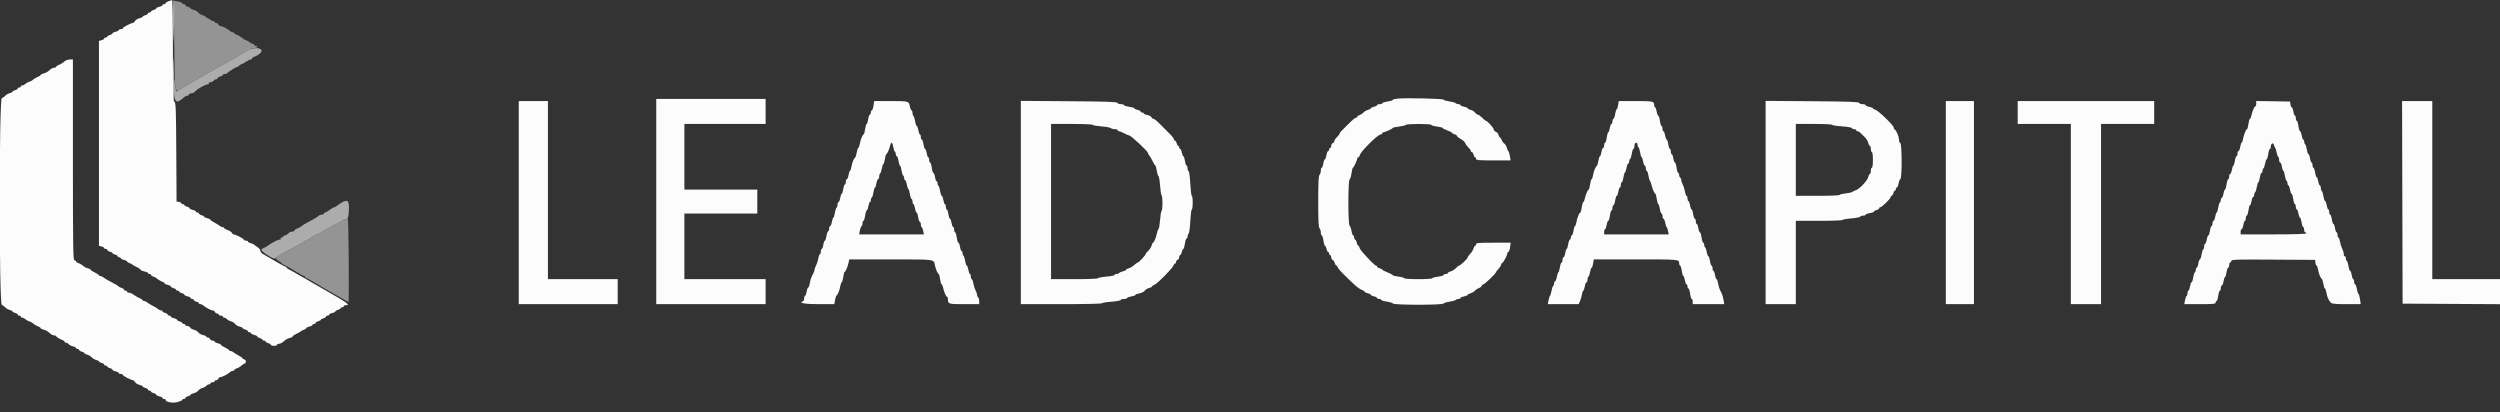 <svg width="200" height="33" viewBox="0 0 200 33" fill="none" xmlns="http://www.w3.org/2000/svg">
<rect x="0" y="0" width="200" height="33" fill="#333333" stroke="none"/>
<g clip-path="url(#clip0_211_1918)">
<path fill-rule="evenodd" clip-rule="evenodd" d="M13.939 3.509C13.985 7.365 13.987 7.388 14.333 7.182C14.616 7.013 15.643 6.421 15.875 6.294C15.966 6.244 16.26 6.073 16.527 5.914C16.794 5.755 17.188 5.528 17.402 5.409C17.616 5.29 17.97 5.093 18.187 4.972C18.405 4.85 18.742 4.662 18.937 4.555C19.132 4.447 19.483 4.241 19.717 4.096C19.952 3.952 20.242 3.834 20.363 3.834C20.484 3.834 20.583 3.796 20.583 3.75C20.583 3.704 20.527 3.667 20.458 3.667C20.389 3.667 20.333 3.629 20.333 3.584C20.333 3.538 20.28 3.5 20.214 3.5C20.149 3.5 20.044 3.449 19.981 3.386C19.918 3.324 19.778 3.244 19.669 3.209C19.56 3.175 19.394 3.075 19.299 2.987C19.205 2.899 19.043 2.806 18.939 2.78C18.835 2.754 18.75 2.699 18.75 2.658C18.75 2.617 18.696 2.584 18.631 2.584C18.565 2.584 18.461 2.537 18.4 2.479C18.226 2.317 17.779 2.084 17.642 2.084C17.573 2.084 17.496 2.027 17.47 1.959C17.443 1.89 17.364 1.834 17.294 1.834C17.224 1.834 17.166 1.796 17.166 1.75C17.166 1.704 17.091 1.667 17 1.667C16.908 1.667 16.833 1.629 16.833 1.584C16.833 1.538 16.781 1.5 16.718 1.5C16.655 1.5 16.56 1.448 16.507 1.383C16.453 1.319 16.31 1.242 16.188 1.211C16.065 1.18 15.917 1.086 15.858 1.001C15.798 0.916 15.637 0.822 15.5 0.792C15.362 0.762 15.25 0.707 15.25 0.669C15.25 0.632 15.156 0.578 15.041 0.549C14.927 0.521 14.833 0.46 14.833 0.415C14.833 0.37 14.78 0.334 14.715 0.334C14.65 0.334 14.584 0.295 14.569 0.248C14.553 0.201 14.396 0.14 14.219 0.111L13.898 0.059L13.939 3.509ZM27.813 17.443C27.779 17.526 27.713 17.571 27.666 17.542C27.62 17.513 27.483 17.567 27.363 17.662C27.242 17.756 27.118 17.834 27.086 17.834C27.055 17.834 26.625 18.059 26.132 18.334C25.638 18.609 25.215 18.834 25.192 18.834C25.169 18.834 25.051 18.904 24.929 18.989C24.808 19.075 24.408 19.305 24.041 19.5C23.675 19.695 23.225 19.941 23.041 20.046C22.858 20.151 22.577 20.304 22.416 20.385C22 20.596 21.976 20.679 22.276 20.86C22.422 20.948 22.554 21.053 22.569 21.094C22.584 21.134 22.635 21.167 22.682 21.167C22.728 21.167 23.099 21.373 23.507 21.625C23.915 21.877 24.286 22.084 24.332 22.084C24.379 22.084 24.416 22.121 24.416 22.167C24.416 22.213 24.46 22.25 24.513 22.25C24.567 22.25 24.942 22.457 25.348 22.709C25.753 22.961 26.1 23.167 26.118 23.167C26.136 23.167 26.533 23.394 27.001 23.672C27.469 23.949 27.866 24.161 27.885 24.143C27.903 24.125 27.909 22.576 27.897 20.701C27.885 18.826 27.847 17.36 27.813 17.443Z" fill="#949494"/>
<path fill-rule="evenodd" clip-rule="evenodd" d="M13.479 0.097C13.353 0.143 13.25 0.215 13.25 0.257C13.25 0.299 13.193 0.333 13.125 0.333C13.056 0.333 13 0.368 13 0.41C13 0.452 12.887 0.511 12.75 0.541C12.612 0.572 12.5 0.63 12.5 0.671C12.5 0.713 12.406 0.77 12.291 0.799C12.177 0.828 12.083 0.885 12.083 0.925C12.083 0.966 12.027 1 11.958 1C11.889 1 11.833 1.037 11.833 1.081C11.833 1.126 11.739 1.187 11.625 1.216C11.51 1.244 11.416 1.298 11.416 1.335C11.416 1.373 11.303 1.428 11.162 1.459C11.023 1.49 10.864 1.586 10.809 1.674C10.754 1.761 10.68 1.833 10.642 1.833C10.494 1.833 9.833 2.175 9.833 2.252C9.833 2.297 9.758 2.333 9.666 2.333C9.575 2.333 9.5 2.368 9.5 2.41C9.5 2.452 9.387 2.511 9.25 2.541C9.112 2.572 9 2.63 9 2.671C9 2.713 8.906 2.77 8.791 2.799C8.677 2.828 8.583 2.885 8.583 2.925C8.583 2.966 8.527 3 8.458 3C8.389 3 8.333 3.037 8.333 3.081C8.333 3.126 8.239 3.187 8.125 3.216L7.916 3.268V11.466V19.663L8.125 19.716C8.239 19.744 8.333 19.801 8.333 19.842C8.333 19.883 8.389 19.916 8.458 19.916C8.527 19.916 8.583 19.953 8.583 19.998C8.583 20.043 8.677 20.103 8.791 20.132C8.906 20.161 9 20.214 9 20.25C9 20.286 9.094 20.339 9.208 20.367C9.323 20.396 9.416 20.456 9.416 20.501C9.416 20.546 9.473 20.583 9.541 20.583C9.61 20.583 9.666 20.618 9.666 20.66C9.666 20.702 9.779 20.761 9.916 20.791C10.054 20.822 10.166 20.878 10.166 20.917C10.166 20.957 10.251 21.015 10.354 21.047C10.457 21.079 10.56 21.131 10.583 21.161C10.606 21.192 10.765 21.282 10.937 21.362C11.109 21.442 11.25 21.542 11.25 21.583C11.25 21.625 11.381 21.683 11.541 21.714C11.702 21.744 11.833 21.802 11.833 21.842C11.833 21.883 11.889 21.916 11.958 21.916C12.027 21.916 12.083 21.951 12.083 21.994C12.083 22.037 12.167 22.098 12.271 22.13C12.374 22.163 12.477 22.212 12.5 22.24C12.567 22.323 12.862 22.5 13.021 22.554C13.101 22.58 13.166 22.633 13.166 22.67C13.166 22.706 13.279 22.761 13.416 22.791C13.554 22.822 13.666 22.88 13.666 22.921C13.666 22.963 13.76 23.02 13.875 23.049C13.989 23.078 14.083 23.135 14.083 23.175C14.083 23.216 14.139 23.25 14.208 23.25C14.277 23.25 14.333 23.283 14.333 23.324C14.333 23.365 14.427 23.422 14.541 23.451C14.656 23.479 14.75 23.537 14.75 23.578C14.75 23.619 14.862 23.678 15 23.708C15.137 23.738 15.25 23.798 15.25 23.84C15.25 23.882 15.306 23.916 15.375 23.916C15.443 23.916 15.5 23.953 15.5 23.998C15.5 24.043 15.593 24.103 15.708 24.132C15.823 24.161 15.916 24.218 15.916 24.259C15.916 24.3 15.97 24.333 16.035 24.333C16.101 24.333 16.205 24.38 16.266 24.437C16.44 24.6 16.887 24.833 17.025 24.833C17.093 24.833 17.17 24.889 17.197 24.958C17.223 25.027 17.302 25.083 17.372 25.083C17.442 25.083 17.5 25.121 17.5 25.166C17.5 25.212 17.575 25.25 17.666 25.25C17.758 25.25 17.833 25.287 17.833 25.333C17.833 25.379 17.885 25.416 17.948 25.416C18.011 25.416 18.106 25.469 18.16 25.533C18.213 25.597 18.356 25.675 18.479 25.706C18.601 25.736 18.749 25.831 18.809 25.916C18.868 26.001 19.029 26.095 19.167 26.125C19.304 26.155 19.416 26.21 19.416 26.247C19.416 26.285 19.51 26.339 19.625 26.367C19.739 26.396 19.833 26.456 19.833 26.501C19.833 26.546 19.889 26.583 19.958 26.583C20.027 26.583 20.083 26.618 20.083 26.66C20.083 26.702 20.196 26.761 20.333 26.791C20.471 26.822 20.583 26.88 20.583 26.921C20.583 26.963 20.677 27.02 20.791 27.049C20.906 27.078 21 27.135 21 27.175C21 27.216 21.056 27.25 21.125 27.25C21.193 27.25 21.25 27.283 21.25 27.324C21.25 27.365 21.344 27.422 21.458 27.451C21.573 27.479 21.666 27.54 21.666 27.585C21.666 27.63 21.779 27.666 21.916 27.666C22.054 27.666 22.166 27.629 22.166 27.583C22.166 27.537 22.243 27.5 22.337 27.5C22.431 27.5 22.598 27.409 22.708 27.299C22.819 27.188 23.023 27.073 23.163 27.042C23.302 27.012 23.416 26.954 23.416 26.914C23.416 26.874 23.557 26.775 23.729 26.696C23.901 26.616 24.06 26.525 24.083 26.494C24.106 26.464 24.209 26.413 24.312 26.38C24.415 26.348 24.5 26.29 24.5 26.251C24.5 26.212 24.612 26.155 24.75 26.125C24.887 26.095 25 26.035 25 25.993C25 25.951 25.056 25.916 25.125 25.916C25.193 25.916 25.25 25.88 25.25 25.835C25.25 25.79 25.344 25.729 25.458 25.701C25.573 25.672 25.666 25.619 25.666 25.583C25.666 25.547 25.76 25.494 25.875 25.466C25.989 25.437 26.083 25.376 26.083 25.331C26.083 25.287 26.139 25.25 26.208 25.25C26.277 25.25 26.333 25.215 26.333 25.173C26.333 25.131 26.446 25.072 26.583 25.041C26.721 25.011 26.833 24.953 26.833 24.911C26.833 24.87 26.927 24.813 27.041 24.784C27.156 24.755 27.25 24.698 27.25 24.657C27.25 24.617 27.306 24.583 27.375 24.583C27.443 24.583 27.5 24.546 27.5 24.5C27.5 24.454 27.574 24.416 27.664 24.416C28.062 24.416 27.807 24.232 25.921 23.159C25.712 23.04 25.035 22.649 24.416 22.289C23.798 21.93 23.207 21.595 23.105 21.547C23.002 21.498 22.917 21.43 22.917 21.396C22.917 21.361 22.88 21.333 22.836 21.333C22.792 21.333 22.426 21.136 22.024 20.895C21.621 20.654 21.188 20.404 21.062 20.339C20.936 20.274 20.833 20.154 20.833 20.071C20.833 19.988 20.73 19.855 20.604 19.774C20.478 19.694 20.356 19.603 20.332 19.571C20.309 19.539 20.187 19.487 20.061 19.456C19.936 19.424 19.833 19.365 19.833 19.324C19.833 19.283 19.758 19.25 19.666 19.25C19.575 19.25 19.5 19.213 19.5 19.168C19.5 19.089 18.836 18.75 18.68 18.75C18.636 18.75 18.581 18.697 18.556 18.632C18.531 18.567 18.377 18.466 18.214 18.407C18.05 18.348 17.916 18.27 17.916 18.233C17.916 18.196 17.863 18.166 17.797 18.166C17.732 18.166 17.628 18.12 17.567 18.062C17.506 18.005 17.315 17.887 17.144 17.799C16.973 17.712 16.833 17.612 16.833 17.577C16.833 17.542 16.721 17.488 16.583 17.458C16.446 17.428 16.333 17.373 16.333 17.335C16.333 17.298 16.239 17.244 16.125 17.216C16.01 17.187 15.916 17.126 15.916 17.081C15.916 17.037 15.86 17 15.791 17C15.723 17 15.666 16.965 15.666 16.923C15.666 16.881 15.554 16.822 15.416 16.791C15.279 16.761 15.166 16.703 15.166 16.661C15.166 16.62 15.073 16.563 14.958 16.534C14.844 16.505 14.75 16.448 14.75 16.407C14.75 16.367 14.693 16.333 14.625 16.333C14.556 16.333 14.5 16.298 14.5 16.256C14.5 16.213 14.415 16.166 14.312 16.151L14.125 16.125L14.103 12.169C14.084 8.767 14.065 8.204 13.957 8.144C13.85 8.084 13.833 7.528 13.833 4.037C13.833 1.817 13.805 0.003 13.771 0.006C13.736 0.01 13.605 0.051 13.479 0.097ZM5.333 4.81C5.264 4.837 5.189 4.881 5.166 4.908C5.098 4.99 4.802 5.168 4.646 5.22C4.565 5.247 4.5 5.302 4.5 5.343C4.5 5.383 4.423 5.416 4.329 5.416C4.236 5.416 4.068 5.507 3.958 5.617C3.847 5.728 3.643 5.843 3.503 5.874C3.364 5.905 3.25 5.96 3.25 5.997C3.25 6.033 3.184 6.086 3.104 6.113C2.946 6.166 2.65 6.344 2.583 6.426C2.56 6.454 2.449 6.506 2.337 6.541C2.225 6.576 2.081 6.656 2.019 6.719C1.956 6.782 1.851 6.833 1.785 6.833C1.72 6.833 1.666 6.871 1.666 6.916C1.666 6.962 1.61 7 1.541 7C1.473 7 1.416 7.037 1.416 7.081C1.416 7.126 1.323 7.187 1.208 7.216C1.094 7.244 1 7.297 1 7.333C1 7.369 0.899 7.424 0.776 7.455C0.652 7.486 0.493 7.577 0.421 7.657C0.35 7.737 0.226 7.827 0.146 7.857C-0.081 7.941 -0.081 24.308 0.146 24.392C0.226 24.422 0.35 24.512 0.421 24.593C0.493 24.673 0.652 24.764 0.776 24.795C0.899 24.826 1 24.881 1 24.916C1 24.952 1.094 25.005 1.208 25.034C1.323 25.063 1.416 25.123 1.416 25.168C1.416 25.213 1.473 25.25 1.541 25.25C1.61 25.25 1.666 25.287 1.666 25.333C1.666 25.379 1.72 25.416 1.785 25.416C1.851 25.416 1.956 25.468 2.019 25.53C2.081 25.593 2.225 25.673 2.337 25.708C2.449 25.743 2.56 25.795 2.583 25.823C2.65 25.906 2.946 26.084 3.104 26.137C3.184 26.164 3.25 26.216 3.25 26.253C3.25 26.29 3.364 26.345 3.503 26.376C3.643 26.406 3.847 26.522 3.958 26.632C4.068 26.743 4.236 26.833 4.329 26.833C4.423 26.833 4.5 26.862 4.5 26.897C4.5 26.96 4.747 27.111 5.021 27.214C5.101 27.244 5.166 27.302 5.166 27.343C5.166 27.383 5.218 27.416 5.281 27.416C5.344 27.416 5.441 27.47 5.495 27.536C5.55 27.602 5.705 27.68 5.839 27.709C5.973 27.739 6.083 27.798 6.083 27.84C6.083 27.882 6.139 27.916 6.208 27.916C6.277 27.916 6.333 27.953 6.333 27.998C6.333 28.043 6.427 28.103 6.541 28.132C6.656 28.161 6.75 28.214 6.75 28.25C6.75 28.286 6.851 28.34 6.974 28.371C7.097 28.402 7.259 28.498 7.333 28.583C7.407 28.669 7.569 28.764 7.692 28.795C7.816 28.826 7.916 28.881 7.916 28.916C7.916 28.952 8.01 29.005 8.125 29.034C8.239 29.063 8.333 29.123 8.333 29.168C8.333 29.213 8.389 29.25 8.458 29.25C8.527 29.25 8.583 29.283 8.583 29.324C8.583 29.365 8.677 29.422 8.791 29.451C8.906 29.479 9 29.537 9 29.578C9 29.619 9.112 29.678 9.25 29.708C9.387 29.738 9.5 29.798 9.5 29.84C9.5 29.882 9.575 29.916 9.666 29.916C9.758 29.916 9.833 29.953 9.833 29.998C9.833 30.074 10.494 30.416 10.642 30.416C10.68 30.416 10.754 30.488 10.809 30.576C10.864 30.663 11.023 30.76 11.162 30.791C11.303 30.821 11.416 30.877 11.416 30.914C11.416 30.951 11.51 31.005 11.625 31.034C11.739 31.063 11.833 31.123 11.833 31.168C11.833 31.213 11.889 31.25 11.958 31.25C12.027 31.25 12.083 31.283 12.083 31.324C12.083 31.365 12.177 31.422 12.291 31.451C12.406 31.479 12.5 31.537 12.5 31.578C12.5 31.619 12.612 31.678 12.75 31.708C12.887 31.738 13 31.798 13 31.84C13 31.882 13.056 31.916 13.125 31.916C13.193 31.916 13.25 31.951 13.25 31.993C13.25 32.167 13.835 32.271 14.215 32.164C14.418 32.108 14.583 32.029 14.583 31.989C14.583 31.949 14.639 31.916 14.708 31.916C14.777 31.916 14.833 31.88 14.833 31.835C14.833 31.79 14.927 31.729 15.041 31.701C15.156 31.672 15.25 31.618 15.25 31.581C15.25 31.543 15.362 31.488 15.5 31.458C15.637 31.428 15.798 31.334 15.858 31.249C15.917 31.164 16.065 31.07 16.188 31.039C16.31 31.008 16.453 30.931 16.507 30.867C16.56 30.802 16.655 30.75 16.718 30.75C16.781 30.75 16.833 30.712 16.833 30.666C16.833 30.621 16.908 30.583 17 30.583C17.091 30.583 17.166 30.546 17.166 30.5C17.166 30.454 17.224 30.416 17.294 30.416C17.364 30.416 17.443 30.36 17.47 30.291C17.496 30.223 17.573 30.166 17.642 30.166C17.779 30.166 18.226 29.933 18.4 29.771C18.461 29.713 18.565 29.666 18.631 29.666C18.696 29.666 18.75 29.633 18.75 29.592C18.75 29.551 18.835 29.496 18.939 29.47C19.043 29.444 19.21 29.346 19.31 29.253C19.411 29.16 19.532 29.083 19.58 29.083C19.627 29.083 19.666 29.008 19.666 28.916C19.666 28.824 19.611 28.75 19.541 28.75C19.473 28.75 19.416 28.718 19.416 28.68C19.416 28.641 19.276 28.538 19.105 28.45C18.934 28.363 18.744 28.245 18.683 28.187C18.621 28.13 18.518 28.083 18.452 28.083C18.387 28.083 18.333 28.055 18.332 28.021C18.332 27.986 18.182 27.886 17.999 27.799C17.816 27.711 17.666 27.611 17.666 27.576C17.666 27.541 17.554 27.488 17.416 27.458C17.279 27.428 17.166 27.369 17.166 27.326C17.166 27.284 17.095 27.25 17.009 27.25C16.922 27.25 16.829 27.194 16.803 27.125C16.777 27.056 16.698 27 16.627 27C16.557 27 16.5 26.967 16.5 26.927C16.5 26.887 16.381 26.83 16.236 26.801C16.091 26.772 15.923 26.677 15.861 26.589C15.8 26.501 15.64 26.406 15.507 26.376C15.373 26.347 15.243 26.269 15.218 26.203C15.192 26.137 15.095 26.083 15.002 26.083C14.909 26.083 14.833 26.046 14.833 26C14.833 25.954 14.777 25.916 14.708 25.916C14.639 25.916 14.583 25.883 14.583 25.842C14.583 25.801 14.489 25.744 14.375 25.716C14.26 25.687 14.166 25.629 14.166 25.588C14.166 25.547 14.054 25.488 13.916 25.458C13.779 25.428 13.666 25.369 13.666 25.326C13.666 25.284 13.61 25.25 13.541 25.25C13.473 25.25 13.416 25.213 13.416 25.168C13.416 25.123 13.323 25.063 13.208 25.034C13.094 25.005 13 24.948 13 24.907C13 24.867 12.946 24.833 12.881 24.833C12.815 24.833 12.713 24.786 12.652 24.729C12.591 24.671 12.392 24.549 12.209 24.458C12.027 24.366 11.827 24.245 11.766 24.187C11.705 24.13 11.601 24.083 11.535 24.083C11.47 24.083 11.416 24.055 11.416 24.02C11.416 23.985 11.295 23.904 11.146 23.84C10.997 23.775 10.785 23.653 10.676 23.569C10.567 23.485 10.407 23.416 10.322 23.416C10.236 23.416 10.166 23.379 10.166 23.333C10.166 23.287 10.11 23.25 10.041 23.25C9.973 23.25 9.916 23.215 9.916 23.172C9.916 23.129 9.832 23.068 9.729 23.036C9.626 23.004 9.523 22.954 9.5 22.926C9.442 22.855 9.191 22.706 8.75 22.482C8.543 22.377 8.325 22.245 8.265 22.187C8.204 22.13 8.101 22.083 8.035 22.083C7.97 22.083 7.916 22.055 7.915 22.021C7.915 21.986 7.765 21.886 7.582 21.799C7.399 21.711 7.25 21.612 7.25 21.579C7.25 21.545 7.147 21.492 7.021 21.461C6.896 21.429 6.774 21.378 6.751 21.347C6.687 21.263 6.394 21.085 6.229 21.029C6.149 21.002 6.083 20.947 6.083 20.907C6.083 20.866 6.027 20.833 5.958 20.833C5.848 20.833 5.833 19.884 5.833 12.791V4.75L5.646 4.756C5.542 4.76 5.402 4.784 5.333 4.81ZM111.812 7.889C111.595 7.909 111.416 7.957 111.416 7.996C111.416 8.036 111.229 8.093 111 8.125C110.771 8.156 110.583 8.216 110.583 8.258C110.583 8.299 110.489 8.333 110.375 8.333C110.26 8.333 110.166 8.368 110.166 8.41C110.166 8.452 110.054 8.511 109.916 8.541C109.779 8.572 109.666 8.627 109.666 8.664C109.666 8.701 109.566 8.757 109.442 8.788C109.319 8.819 109.159 8.911 109.088 8.993C109.017 9.075 108.874 9.169 108.771 9.202C108.667 9.234 108.583 9.296 108.583 9.339C108.583 9.381 108.535 9.416 108.477 9.416C108.418 9.416 108.214 9.576 108.022 9.771C107.546 10.255 107.48 10.321 107.312 10.481C107.232 10.557 107.166 10.651 107.166 10.689C107.166 10.726 107.073 10.851 106.958 10.966C106.844 11.08 106.75 11.225 106.75 11.286C106.75 11.348 106.693 11.42 106.625 11.447C106.556 11.473 106.5 11.571 106.5 11.664C106.5 11.757 106.462 11.833 106.416 11.833C106.371 11.833 106.333 11.889 106.333 11.958C106.333 12.027 106.296 12.083 106.251 12.083C106.205 12.083 106.144 12.233 106.115 12.416C106.086 12.6 106.03 12.75 105.99 12.75C105.951 12.75 105.894 12.9 105.865 13.083C105.836 13.266 105.779 13.416 105.739 13.416C105.699 13.416 105.666 13.521 105.666 13.65C105.666 13.778 105.62 13.93 105.562 13.987C105.485 14.065 105.458 14.609 105.458 16.125C105.458 17.64 105.485 18.185 105.562 18.262C105.62 18.32 105.666 18.471 105.666 18.6C105.666 18.728 105.7 18.833 105.742 18.833C105.783 18.833 105.843 19.021 105.875 19.25C105.906 19.479 105.963 19.666 106.001 19.666C106.039 19.666 106.095 19.779 106.125 19.916C106.155 20.054 106.214 20.166 106.256 20.166C106.299 20.166 106.333 20.223 106.333 20.291C106.333 20.36 106.371 20.416 106.416 20.416C106.462 20.416 106.5 20.493 106.5 20.586C106.5 20.679 106.553 20.775 106.617 20.8C106.682 20.825 106.758 20.936 106.785 21.047C106.813 21.159 106.873 21.25 106.918 21.25C106.963 21.25 107 21.29 107 21.339C107 21.45 107.289 21.764 108.105 22.541C108.566 22.98 108.781 23.14 109.021 23.22C109.101 23.247 109.166 23.299 109.166 23.336C109.166 23.373 109.279 23.428 109.416 23.458C109.554 23.488 109.666 23.545 109.666 23.583C109.666 23.622 109.779 23.678 109.916 23.708C110.054 23.738 110.166 23.798 110.166 23.84C110.166 23.882 110.241 23.916 110.333 23.916C110.425 23.916 110.5 23.95 110.5 23.992C110.5 24.033 110.697 24.094 110.937 24.127C111.178 24.16 111.402 24.229 111.434 24.281C111.516 24.411 115.397 24.413 115.482 24.283C115.515 24.233 115.727 24.167 115.955 24.137C116.182 24.106 116.405 24.044 116.451 23.999C116.496 23.954 116.601 23.916 116.683 23.916C116.766 23.916 116.833 23.883 116.833 23.842C116.833 23.802 116.964 23.744 117.125 23.714C117.285 23.683 117.416 23.627 117.416 23.588C117.416 23.55 117.517 23.492 117.641 23.462C117.764 23.431 117.923 23.338 117.995 23.256C118.066 23.174 118.206 23.081 118.305 23.05C118.403 23.019 118.505 22.939 118.531 22.872C118.557 22.805 118.618 22.75 118.667 22.75C118.762 22.75 119.666 21.885 119.666 21.795C119.666 21.766 119.76 21.641 119.875 21.518C119.989 21.394 120.083 21.248 120.083 21.192C120.083 21.137 120.132 21.061 120.192 21.025C120.304 20.956 120.583 20.414 120.583 20.265C120.583 20.218 120.623 20.167 120.672 20.151C120.721 20.134 120.782 19.963 120.808 19.769L120.855 19.416H119.469C118.293 19.416 118.083 19.435 118.083 19.541C118.083 19.61 118.05 19.666 118.009 19.666C117.968 19.666 117.91 19.763 117.88 19.882C117.851 20 117.734 20.19 117.621 20.302C117.509 20.415 117.416 20.545 117.416 20.591C117.416 20.687 116.826 21.249 116.725 21.249C116.688 21.25 116.574 21.341 116.471 21.452C116.367 21.564 116.182 21.68 116.058 21.711C115.934 21.742 115.833 21.801 115.833 21.842C115.833 21.883 115.761 21.916 115.673 21.916C115.586 21.916 115.501 21.955 115.485 22.001C115.47 22.048 115.26 22.109 115.02 22.138C114.78 22.166 114.583 22.222 114.583 22.261C114.583 22.301 114.077 22.333 113.458 22.333C112.839 22.333 112.333 22.3 112.333 22.259C112.333 22.219 112.127 22.16 111.875 22.128C111.623 22.097 111.416 22.045 111.416 22.012C111.416 21.98 111.229 21.88 111 21.791C110.771 21.702 110.583 21.605 110.583 21.574C110.583 21.543 110.489 21.494 110.375 21.466C110.26 21.437 110.166 21.376 110.166 21.331C110.166 21.287 110.128 21.25 110.082 21.25C110.003 21.25 109.516 20.765 108.979 20.153C108.853 20.01 108.75 19.841 108.75 19.779C108.75 19.717 108.715 19.666 108.673 19.666C108.631 19.666 108.572 19.554 108.541 19.416C108.511 19.279 108.452 19.166 108.41 19.166C108.368 19.166 108.333 19.091 108.333 19C108.333 18.908 108.299 18.833 108.257 18.833C108.215 18.833 108.154 18.674 108.122 18.479C108.089 18.284 108.02 18.098 107.969 18.065C107.837 17.982 107.837 14.434 107.969 14.351C108.021 14.318 108.09 14.095 108.122 13.854C108.155 13.613 108.207 13.416 108.238 13.416C108.299 13.416 108.583 12.799 108.583 12.666C108.583 12.62 108.618 12.583 108.661 12.583C108.704 12.583 108.763 12.506 108.793 12.413C108.849 12.233 108.967 12.087 109.492 11.541C109.933 11.083 110.348 10.75 110.476 10.75C110.535 10.75 110.583 10.712 110.583 10.666C110.583 10.621 110.62 10.583 110.666 10.583C110.798 10.583 111.416 10.299 111.416 10.238C111.416 10.208 111.641 10.157 111.917 10.125C112.192 10.093 112.438 10.033 112.463 9.992C112.523 9.894 114.5 9.893 114.5 9.99C114.5 10.031 114.706 10.09 114.958 10.121C115.21 10.153 115.416 10.207 115.416 10.242C115.416 10.278 115.567 10.356 115.751 10.417C115.935 10.478 116.127 10.577 116.178 10.638C116.229 10.7 116.323 10.75 116.388 10.75C116.452 10.75 116.525 10.801 116.549 10.864C116.573 10.927 116.722 11.048 116.88 11.133C117.038 11.219 117.19 11.36 117.218 11.449C117.246 11.537 117.359 11.692 117.468 11.793C117.577 11.894 117.666 12.02 117.666 12.072C117.666 12.124 117.703 12.166 117.748 12.166C117.793 12.166 117.853 12.26 117.882 12.375C117.911 12.489 117.968 12.583 118.009 12.583C118.05 12.583 118.083 12.639 118.083 12.708C118.083 12.814 118.292 12.833 119.465 12.833H120.848L120.789 12.479C120.756 12.284 120.699 12.106 120.663 12.082C120.626 12.059 120.57 11.936 120.539 11.809C120.507 11.683 120.415 11.533 120.336 11.477C120.256 11.421 120.164 11.29 120.131 11.187C120.099 11.084 120.041 11 120.003 11C119.965 11 119.912 10.908 119.884 10.797C119.856 10.685 119.758 10.57 119.666 10.541C119.575 10.512 119.5 10.429 119.5 10.357C119.5 10.233 118.985 9.666 118.872 9.666C118.844 9.666 118.708 9.554 118.57 9.416C118.433 9.279 118.275 9.166 118.22 9.166C118.165 9.166 118.067 9.093 118.002 9.003C117.937 8.913 117.779 8.816 117.65 8.788C117.522 8.76 117.416 8.704 117.416 8.664C117.416 8.623 117.285 8.566 117.125 8.536C116.964 8.506 116.833 8.448 116.833 8.407C116.833 8.366 116.766 8.333 116.683 8.333C116.601 8.333 116.496 8.296 116.451 8.251C116.405 8.205 116.182 8.143 115.955 8.113C115.727 8.082 115.517 8.02 115.487 7.975C115.431 7.889 112.539 7.821 111.812 7.889ZM52.5 16.125V24.333H56.875H61.25V23.333V22.333H58H54.75V19.708V17.083H57.666H60.584V16.125V15.166H57.666H54.75V12.541V9.916H58H61.25V8.916V7.916H56.875H52.5V16.125ZM41.5 16.208V24.333H45.459H49.416V23.333V22.333H46.625H43.834V15.208V8.083H42.666H41.5V16.208ZM69.879 8.458C69.848 8.664 69.788 8.833 69.745 8.833C69.702 8.833 69.666 8.908 69.666 9C69.666 9.091 69.631 9.166 69.588 9.166C69.545 9.166 69.485 9.335 69.454 9.541C69.423 9.748 69.368 9.916 69.331 9.916C69.295 9.916 69.24 10.104 69.209 10.333C69.177 10.562 69.126 10.75 69.096 10.75C69.013 10.75 68.831 11.197 68.776 11.535C68.75 11.699 68.699 11.833 68.663 11.833C68.627 11.833 68.571 11.992 68.539 12.187C68.506 12.382 68.456 12.56 68.427 12.583C68.306 12.68 68.166 13.015 68.116 13.329C68.086 13.515 68.034 13.666 68 13.666C67.966 13.666 67.914 13.816 67.884 14C67.855 14.183 67.794 14.333 67.749 14.333C67.703 14.333 67.666 14.427 67.666 14.541C67.666 14.656 67.633 14.75 67.593 14.75C67.552 14.75 67.493 14.918 67.462 15.125C67.432 15.331 67.376 15.5 67.339 15.5C67.301 15.5 67.248 15.65 67.218 15.833C67.188 16.016 67.127 16.166 67.082 16.166C67.037 16.166 67 16.258 67 16.37C67 16.482 66.964 16.595 66.921 16.622C66.878 16.648 66.818 16.838 66.787 17.043C66.756 17.249 66.702 17.416 66.668 17.416C66.633 17.416 66.58 17.566 66.551 17.75C66.522 17.933 66.461 18.083 66.415 18.083C66.37 18.083 66.334 18.177 66.334 18.291C66.334 18.406 66.298 18.5 66.255 18.5C66.212 18.5 66.151 18.668 66.12 18.875C66.089 19.081 66.031 19.25 65.991 19.25C65.951 19.25 65.894 19.4 65.865 19.583C65.836 19.766 65.779 19.916 65.739 19.916C65.699 19.916 65.666 20.01 65.666 20.125C65.666 20.239 65.634 20.333 65.594 20.333C65.554 20.333 65.498 20.478 65.47 20.655C65.441 20.833 65.362 21.086 65.293 21.218C65.224 21.35 65.167 21.505 65.167 21.563C65.167 21.621 65.129 21.743 65.084 21.834C65.037 21.925 64.963 22.073 64.918 22.163C64.873 22.252 64.812 22.477 64.782 22.663C64.753 22.848 64.696 23 64.657 23C64.617 23 64.561 23.15 64.532 23.333C64.502 23.516 64.446 23.666 64.406 23.666C64.366 23.666 64.334 23.757 64.334 23.868C64.334 23.979 64.289 24.084 64.235 24.102C63.836 24.235 64.374 24.333 65.501 24.333H66.742L66.8 24.021C66.832 23.849 66.88 23.689 66.908 23.666C67.028 23.567 67.167 23.232 67.217 22.92C67.247 22.735 67.3 22.583 67.336 22.583C67.372 22.583 67.427 22.396 67.459 22.166C67.49 21.937 67.54 21.75 67.571 21.75C67.646 21.75 67.817 21.349 67.883 21.02L67.937 20.75L71.239 20.751C74.809 20.752 74.697 20.739 74.78 21.166C74.848 21.511 75.018 21.916 75.096 21.916C75.126 21.916 75.177 22.104 75.209 22.333C75.24 22.562 75.295 22.75 75.33 22.75C75.366 22.75 75.42 22.871 75.45 23.02C75.518 23.363 75.688 23.75 75.77 23.75C75.805 23.75 75.834 23.822 75.834 23.91C75.834 24.325 75.859 24.333 77.134 24.333H78.334V24.088C78.334 23.953 78.296 23.82 78.25 23.791C78.204 23.763 78.166 23.677 78.166 23.599C78.166 23.521 78.109 23.35 78.04 23.218C77.971 23.086 77.892 22.833 77.863 22.655C77.835 22.478 77.779 22.333 77.739 22.333C77.699 22.333 77.666 22.239 77.666 22.125C77.666 22.01 77.634 21.916 77.594 21.916C77.554 21.916 77.498 21.766 77.468 21.583C77.438 21.4 77.382 21.25 77.342 21.25C77.302 21.25 77.243 21.082 77.213 20.877C77.182 20.672 77.121 20.482 77.078 20.455C77.035 20.428 77 20.334 77 20.245C77 20.156 76.967 20.083 76.927 20.083C76.887 20.083 76.83 19.933 76.801 19.75C76.772 19.566 76.714 19.416 76.673 19.416C76.632 19.416 76.573 19.229 76.541 19C76.51 18.771 76.45 18.583 76.409 18.583C76.367 18.583 76.334 18.489 76.334 18.375C76.334 18.26 76.299 18.166 76.257 18.166C76.215 18.166 76.156 18.016 76.125 17.833C76.094 17.65 76.037 17.5 75.998 17.5C75.959 17.5 75.901 17.331 75.87 17.125C75.839 16.918 75.781 16.75 75.74 16.75C75.7 16.75 75.666 16.656 75.666 16.541C75.666 16.427 75.634 16.333 75.594 16.333C75.554 16.333 75.498 16.183 75.468 16C75.438 15.816 75.382 15.666 75.342 15.666C75.302 15.666 75.243 15.499 75.213 15.293C75.182 15.088 75.121 14.898 75.078 14.872C75.035 14.845 75 14.75 75 14.661C75 14.573 74.967 14.5 74.927 14.5C74.887 14.5 74.83 14.35 74.801 14.166C74.772 13.983 74.714 13.833 74.673 13.833C74.632 13.833 74.573 13.646 74.541 13.416C74.51 13.187 74.45 13 74.409 13C74.367 13 74.334 12.906 74.334 12.791C74.334 12.677 74.3 12.583 74.26 12.583C74.22 12.583 74.164 12.433 74.134 12.25C74.105 12.066 74.048 11.916 74.008 11.916C73.968 11.916 73.91 11.748 73.879 11.541C73.848 11.335 73.788 11.166 73.745 11.166C73.702 11.166 73.666 11.073 73.666 10.958C73.666 10.844 73.634 10.75 73.594 10.75C73.554 10.75 73.498 10.6 73.468 10.416C73.438 10.233 73.382 10.083 73.342 10.083C73.302 10.083 73.243 9.915 73.213 9.71C73.182 9.505 73.121 9.315 73.078 9.288C73.035 9.262 73 9.148 73 9.036C73 8.925 72.966 8.833 72.926 8.833C72.885 8.833 72.825 8.693 72.793 8.521C72.712 8.089 72.701 8.086 71.238 8.084L69.935 8.083L69.879 8.458ZM81.666 16.202V24.333H84.916C86.704 24.333 88.166 24.301 88.166 24.262C88.166 24.223 88.494 24.168 88.895 24.14C89.295 24.112 89.636 24.05 89.652 24.002C89.667 23.955 89.79 23.916 89.923 23.916C90.057 23.916 90.166 23.884 90.166 23.844C90.166 23.804 90.316 23.747 90.5 23.718C90.683 23.688 90.834 23.632 90.834 23.593C90.834 23.553 90.974 23.499 91.146 23.471C91.319 23.443 91.514 23.346 91.579 23.255C91.645 23.164 91.804 23.066 91.933 23.038C92.061 23.01 92.166 22.955 92.166 22.915C92.166 22.876 92.248 22.819 92.347 22.787C92.568 22.717 93.805 21.469 93.876 21.244C93.905 21.156 93.963 21.083 94.005 21.083C94.048 21.083 94.084 21.026 94.084 20.955C94.084 20.885 94.139 20.806 94.209 20.78C94.277 20.754 94.334 20.661 94.334 20.574C94.334 20.487 94.368 20.416 94.41 20.416C94.452 20.416 94.511 20.304 94.541 20.166C94.572 20.029 94.627 19.916 94.665 19.916C94.703 19.916 94.76 19.729 94.791 19.5C94.823 19.271 94.883 19.083 94.924 19.083C94.966 19.083 95 19.016 95 18.933C95 18.851 95.04 18.743 95.088 18.695C95.137 18.646 95.199 18.188 95.226 17.678C95.253 17.167 95.307 16.75 95.346 16.75C95.385 16.75 95.416 16.506 95.416 16.208C95.416 15.91 95.385 15.666 95.346 15.666C95.307 15.666 95.252 15.226 95.223 14.688C95.194 14.142 95.133 13.697 95.085 13.681C95.038 13.665 95 13.562 95 13.451C95 13.34 94.967 13.25 94.926 13.25C94.885 13.25 94.827 13.081 94.796 12.875C94.765 12.668 94.709 12.5 94.671 12.5C94.633 12.5 94.577 12.369 94.547 12.208C94.517 12.048 94.457 11.916 94.413 11.916C94.369 11.916 94.334 11.86 94.334 11.791C94.334 11.723 94.3 11.666 94.259 11.666C94.218 11.666 94.161 11.573 94.132 11.458C94.103 11.344 94.043 11.25 93.998 11.25C93.953 11.25 93.916 11.202 93.916 11.144C93.916 11.085 93.757 10.88 93.562 10.689C93.155 10.288 93.103 10.236 92.684 9.812C92.514 9.641 92.327 9.5 92.268 9.5C92.209 9.5 92.14 9.445 92.114 9.377C92.088 9.31 91.939 9.23 91.783 9.201C91.627 9.172 91.5 9.115 91.5 9.074C91.5 9.033 91.443 9 91.375 9C91.306 9 91.25 8.965 91.25 8.923C91.25 8.881 91.137 8.822 91 8.791C90.862 8.761 90.75 8.706 90.75 8.668C90.75 8.63 90.562 8.573 90.334 8.541C90.104 8.51 89.916 8.45 89.916 8.409C89.916 8.367 89.807 8.333 89.673 8.333C89.54 8.333 89.415 8.286 89.396 8.229C89.369 8.148 88.498 8.119 85.514 8.098L81.666 8.071V16.202ZM129.448 8.416C129.419 8.6 129.367 8.75 129.332 8.75C129.297 8.75 129.243 8.918 129.212 9.125C129.182 9.331 129.121 9.5 129.078 9.5C129.035 9.5 129 9.594 129 9.708C129 9.823 128.963 9.916 128.917 9.916C128.872 9.916 128.811 10.066 128.782 10.25C128.752 10.433 128.699 10.583 128.664 10.583C128.628 10.583 128.573 10.771 128.541 11C128.51 11.229 128.45 11.416 128.409 11.416C128.367 11.416 128.333 11.51 128.333 11.625C128.333 11.739 128.296 11.833 128.251 11.833C128.205 11.833 128.144 11.983 128.115 12.166C128.086 12.35 128.032 12.5 127.996 12.5C127.96 12.5 127.904 12.659 127.872 12.854C127.839 13.049 127.789 13.227 127.76 13.25C127.639 13.346 127.499 13.682 127.449 13.996C127.419 14.181 127.366 14.333 127.33 14.333C127.295 14.333 127.24 14.521 127.208 14.75C127.177 14.979 127.126 15.166 127.096 15.166C127.02 15.166 126.849 15.567 126.783 15.896C126.753 16.045 126.7 16.166 126.664 16.166C126.628 16.166 126.573 16.354 126.541 16.583C126.51 16.812 126.459 17 126.429 17C126.346 17 126.165 17.447 126.11 17.785C126.083 17.949 126.033 18.083 125.998 18.083C125.964 18.083 125.91 18.252 125.879 18.458C125.848 18.664 125.788 18.833 125.745 18.833C125.702 18.833 125.666 18.908 125.666 19C125.666 19.091 125.631 19.166 125.588 19.166C125.545 19.166 125.485 19.335 125.454 19.541C125.423 19.748 125.369 19.916 125.334 19.916C125.3 19.916 125.247 20.066 125.218 20.25C125.188 20.433 125.127 20.583 125.082 20.583C125.037 20.583 125 20.677 125 20.791C125 20.906 124.967 21 124.926 21C124.885 21 124.827 21.168 124.796 21.373C124.765 21.578 124.708 21.766 124.669 21.79C124.63 21.814 124.572 21.984 124.541 22.167C124.51 22.35 124.451 22.5 124.409 22.5C124.367 22.5 124.333 22.573 124.333 22.661C124.333 22.75 124.299 22.844 124.257 22.87C124.215 22.896 124.154 23.076 124.122 23.271C124.089 23.466 124.035 23.644 124.002 23.666C123.968 23.689 123.915 23.849 123.883 24.021L123.826 24.333H125.059H126.292L126.4 24.089C126.46 23.955 126.53 23.711 126.557 23.548C126.583 23.384 126.633 23.25 126.667 23.25C126.701 23.25 126.752 23.1 126.782 22.916C126.811 22.733 126.872 22.583 126.917 22.583C126.963 22.583 127 22.492 127 22.38C127 22.268 127.034 22.155 127.076 22.129C127.118 22.103 127.177 21.932 127.208 21.749C127.239 21.566 127.294 21.416 127.33 21.416C127.366 21.416 127.419 21.266 127.448 21.083L127.502 20.75H130.786C134.317 20.75 134.333 20.751 134.333 21.05C134.333 21.16 134.367 21.25 134.409 21.25C134.45 21.25 134.51 21.437 134.541 21.666C134.573 21.896 134.629 22.083 134.667 22.083C134.704 22.083 134.76 22.233 134.791 22.416C134.822 22.6 134.882 22.75 134.924 22.75C134.966 22.75 135 22.825 135 22.916C135 23.008 135.034 23.083 135.075 23.083C135.117 23.083 135.177 23.271 135.208 23.5C135.24 23.729 135.299 23.916 135.341 23.916C135.382 23.916 135.416 24.01 135.416 24.125V24.333H136.677H137.938L137.884 23.996C137.854 23.811 137.793 23.586 137.748 23.496C137.703 23.406 137.63 23.26 137.585 23.17C137.54 23.08 137.479 22.855 137.449 22.67C137.419 22.485 137.363 22.333 137.323 22.333C137.284 22.333 137.228 22.183 137.198 22C137.169 21.816 137.112 21.666 137.072 21.666C137.032 21.666 137 21.573 137 21.458C137 21.344 136.967 21.25 136.926 21.25C136.885 21.25 136.827 21.081 136.796 20.875C136.765 20.668 136.708 20.5 136.669 20.5C136.63 20.5 136.572 20.35 136.541 20.167C136.511 19.984 136.451 19.813 136.409 19.787C136.367 19.761 136.333 19.667 136.333 19.578C136.333 19.489 136.299 19.416 136.258 19.416C136.216 19.416 136.156 19.229 136.125 19C136.093 18.771 136.034 18.583 135.993 18.583C135.952 18.583 135.894 18.433 135.865 18.25C135.836 18.066 135.779 17.916 135.739 17.916C135.699 17.916 135.666 17.823 135.666 17.708C135.666 17.594 135.631 17.5 135.588 17.5C135.545 17.5 135.485 17.331 135.454 17.125C135.423 16.918 135.365 16.75 135.325 16.75C135.285 16.75 135.228 16.6 135.198 16.416C135.169 16.233 135.112 16.083 135.072 16.083C135.032 16.083 135 15.989 135 15.875C135 15.76 134.967 15.666 134.927 15.666C134.887 15.666 134.831 15.521 134.803 15.344C134.774 15.167 134.695 14.914 134.626 14.782C134.557 14.65 134.501 14.478 134.5 14.401C134.5 14.323 134.462 14.236 134.416 14.208C134.371 14.18 134.333 14.084 134.333 13.995C134.333 13.906 134.299 13.833 134.258 13.833C134.216 13.833 134.156 13.646 134.125 13.416C134.093 13.187 134.034 13 133.993 13C133.952 13 133.894 12.85 133.865 12.666C133.836 12.483 133.779 12.333 133.739 12.333C133.699 12.333 133.666 12.239 133.666 12.125C133.666 12.01 133.633 11.916 133.593 11.916C133.552 11.916 133.493 11.748 133.462 11.541C133.432 11.335 133.374 11.166 133.335 11.166C133.296 11.166 133.239 11.016 133.208 10.833C133.177 10.65 133.118 10.5 133.076 10.5C133.034 10.5 133 10.406 133 10.291C133 10.177 132.966 10.083 132.924 10.083C132.883 10.083 132.823 9.896 132.791 9.666C132.76 9.437 132.701 9.25 132.66 9.25C132.619 9.25 132.561 9.1 132.532 8.916C132.502 8.733 132.446 8.583 132.406 8.583C132.366 8.583 132.333 8.493 132.333 8.384C132.333 8.103 132.229 8.083 130.786 8.083H129.502L129.448 8.416ZM141.25 16.203V24.333H142.458H143.666V21V17.666H145.541C146.573 17.666 147.416 17.634 147.416 17.595C147.416 17.556 147.726 17.501 148.104 17.471C148.482 17.442 148.803 17.381 148.819 17.334C148.834 17.288 148.938 17.25 149.048 17.25C149.159 17.25 149.25 17.217 149.25 17.177C149.25 17.137 149.4 17.08 149.583 17.051C149.766 17.022 149.916 16.965 149.916 16.924C149.916 16.884 150.01 16.828 150.125 16.799C150.239 16.77 150.333 16.71 150.333 16.665C150.333 16.62 150.371 16.583 150.417 16.583C150.543 16.583 151.25 15.895 151.25 15.773C151.25 15.714 151.287 15.666 151.331 15.666C151.376 15.666 151.437 15.573 151.466 15.458C151.494 15.344 151.551 15.25 151.592 15.25C151.633 15.25 151.666 15.193 151.666 15.125C151.666 15.056 151.702 15 151.746 15C151.79 15 151.851 14.859 151.883 14.687C151.915 14.515 151.982 14.348 152.033 14.315C152.171 14.226 152.16 11.484 152.021 11.437C151.963 11.418 151.916 11.29 151.916 11.151C151.916 10.911 151.694 10.405 151.562 10.347C151.528 10.332 151.5 10.268 151.5 10.205C151.5 10.038 150.263 8.84 150.03 8.781C149.922 8.754 149.833 8.702 149.833 8.667C149.833 8.631 149.702 8.577 149.541 8.547C149.381 8.517 149.25 8.456 149.25 8.413C149.25 8.369 149.14 8.333 149.007 8.333C148.873 8.333 148.748 8.286 148.729 8.229C148.702 8.148 147.857 8.119 144.972 8.098L141.25 8.072V16.203ZM155.666 16.208V24.333H156.791H157.916V16.208V8.083H156.791H155.666V16.208ZM161.416 9V9.916H163.541H165.666V17.125V24.333H166.875H168.083V17.125V9.916H170.208H172.333V9V8.083H166.875H161.416V9ZM180.5 8.289C180.5 8.405 180.471 8.5 180.437 8.5C180.355 8.5 180.185 8.887 180.116 9.23C180.087 9.378 180.033 9.5 179.997 9.5C179.961 9.5 179.906 9.687 179.875 9.916C179.843 10.146 179.793 10.333 179.762 10.333C179.68 10.333 179.498 10.78 179.443 11.119C179.416 11.282 179.367 11.416 179.333 11.416C179.299 11.416 179.247 11.566 179.218 11.75C179.188 11.933 179.127 12.083 179.082 12.083C179.037 12.083 179 12.177 179 12.291C179 12.406 178.965 12.5 178.922 12.5C178.878 12.5 178.818 12.668 178.787 12.875C178.756 13.081 178.702 13.25 178.668 13.25C178.633 13.25 178.58 13.4 178.551 13.583C178.522 13.766 178.461 13.916 178.415 13.916C178.37 13.916 178.333 14.01 178.333 14.125C178.333 14.239 178.299 14.333 178.258 14.333C178.216 14.333 178.156 14.521 178.125 14.75C178.093 14.979 178.037 15.166 177.999 15.166C177.962 15.166 177.906 15.316 177.875 15.5C177.844 15.683 177.784 15.833 177.742 15.833C177.701 15.833 177.666 15.906 177.666 15.995C177.666 16.084 177.631 16.178 177.588 16.205C177.545 16.232 177.484 16.422 177.453 16.627C177.423 16.832 177.369 17 177.334 17C177.3 17 177.247 17.15 177.218 17.333C177.188 17.516 177.127 17.666 177.082 17.666C177.037 17.666 177 17.76 177 17.875C177 17.989 176.967 18.083 176.926 18.083C176.885 18.083 176.827 18.252 176.796 18.458C176.765 18.664 176.708 18.833 176.669 18.833C176.63 18.833 176.572 18.983 176.541 19.166C176.51 19.35 176.451 19.5 176.409 19.5C176.367 19.5 176.333 19.591 176.333 19.703C176.333 19.815 176.298 19.928 176.255 19.955C176.211 19.982 176.151 20.172 176.12 20.377C176.089 20.582 176.031 20.75 175.991 20.75C175.951 20.75 175.894 20.9 175.865 21.083C175.836 21.266 175.779 21.416 175.739 21.416C175.699 21.416 175.666 21.489 175.666 21.578C175.666 21.667 175.631 21.762 175.588 21.788C175.545 21.815 175.484 22.005 175.453 22.21C175.423 22.415 175.365 22.583 175.325 22.583C175.285 22.583 175.228 22.733 175.198 22.916C175.169 23.1 175.112 23.25 175.072 23.25C175.032 23.25 175 23.34 175 23.451C175 23.562 174.968 23.665 174.928 23.68C174.889 23.696 174.831 23.849 174.8 24.021L174.742 24.333H175.996C177.055 24.333 177.25 24.314 177.25 24.208C177.25 24.139 177.284 24.083 177.325 24.083C177.367 24.083 177.427 23.896 177.458 23.666C177.49 23.437 177.549 23.25 177.591 23.25C177.632 23.25 177.666 23.156 177.666 23.041C177.666 22.927 177.703 22.833 177.749 22.833C177.794 22.833 177.855 22.683 177.884 22.5C177.914 22.316 177.966 22.166 178.001 22.166C178.036 22.166 178.089 21.998 178.12 21.791C178.151 21.585 178.212 21.416 178.255 21.416C178.298 21.416 178.333 21.323 178.333 21.208C178.333 21.094 178.371 21 178.416 21C178.462 21 178.5 20.943 178.5 20.874C178.5 20.763 178.907 20.751 181.854 20.77L185.208 20.791L185.234 21.021C185.249 21.147 185.291 21.25 185.328 21.25C185.365 21.25 185.419 21.401 185.449 21.587C185.499 21.901 185.639 22.237 185.76 22.333C185.789 22.356 185.839 22.534 185.872 22.729C185.904 22.924 185.96 23.083 185.996 23.083C186.032 23.083 186.086 23.235 186.116 23.42C186.169 23.757 186.288 24.023 186.473 24.226C186.544 24.303 186.888 24.333 187.713 24.333H188.856L188.802 23.942C188.773 23.727 188.716 23.53 188.676 23.504C188.636 23.479 188.577 23.299 188.544 23.104C188.512 22.909 188.451 22.75 188.409 22.75C188.367 22.75 188.333 22.656 188.333 22.541C188.333 22.427 188.3 22.333 188.26 22.333C188.22 22.333 188.164 22.183 188.134 22C188.105 21.816 188.048 21.666 188.008 21.666C187.968 21.666 187.91 21.499 187.879 21.293C187.849 21.088 187.788 20.898 187.745 20.872C187.702 20.845 187.666 20.75 187.666 20.661C187.666 20.573 187.629 20.5 187.583 20.5C187.537 20.5 187.5 20.415 187.499 20.312C187.499 20.209 187.442 20.017 187.373 19.885C187.305 19.752 187.225 19.499 187.197 19.322C187.168 19.145 187.112 19 187.072 19C187.032 19 187 18.906 187 18.791C187 18.677 186.967 18.583 186.927 18.583C186.887 18.583 186.83 18.433 186.801 18.25C186.772 18.066 186.715 17.916 186.675 17.916C186.635 17.916 186.577 17.748 186.546 17.541C186.515 17.335 186.454 17.166 186.411 17.166C186.368 17.166 186.333 17.073 186.333 16.958C186.333 16.844 186.3 16.75 186.26 16.75C186.22 16.75 186.164 16.6 186.134 16.416C186.105 16.233 186.048 16.083 186.008 16.083C185.968 16.083 185.91 15.915 185.879 15.71C185.849 15.505 185.788 15.315 185.745 15.288C185.702 15.262 185.666 15.148 185.666 15.036C185.666 14.925 185.632 14.833 185.59 14.833C185.549 14.833 185.489 14.683 185.458 14.5C185.427 14.316 185.37 14.166 185.331 14.166C185.292 14.166 185.235 13.998 185.204 13.791C185.173 13.585 185.114 13.416 185.074 13.416C185.033 13.416 185 13.323 185 13.208C185 13.094 184.967 13 184.927 13C184.887 13 184.83 12.85 184.801 12.666C184.772 12.483 184.715 12.333 184.675 12.333C184.635 12.333 184.577 12.165 184.546 11.96C184.515 11.755 184.455 11.565 184.412 11.538C184.368 11.512 184.333 11.417 184.333 11.328C184.333 11.239 184.3 11.166 184.26 11.166C184.22 11.166 184.164 11.016 184.134 10.833C184.105 10.65 184.048 10.5 184.007 10.5C183.966 10.5 183.906 10.312 183.875 10.083C183.843 9.854 183.783 9.666 183.742 9.666C183.7 9.666 183.666 9.573 183.666 9.458C183.666 9.344 183.634 9.25 183.594 9.25C183.554 9.25 183.497 9.1 183.468 8.916C183.438 8.733 183.38 8.583 183.338 8.583C183.295 8.583 183.249 8.48 183.234 8.354L183.208 8.125L181.854 8.102L180.5 8.079V8.289ZM192.187 16.187L192.208 24.291L196.104 24.313L200 24.335V23.334V22.333H197.291H194.583V15.208V8.083H193.374H192.166L192.187 16.187ZM87.416 9.987C87.416 10.026 87.723 10.082 88.098 10.111C88.473 10.14 88.818 10.202 88.865 10.248C88.912 10.295 89.055 10.333 89.183 10.333C89.311 10.333 89.416 10.371 89.416 10.416C89.416 10.462 89.464 10.5 89.522 10.5C89.58 10.5 89.767 10.575 89.938 10.666C90.109 10.758 90.284 10.833 90.326 10.833C90.477 10.833 91.834 12.101 91.834 12.242C91.834 12.286 91.88 12.371 91.938 12.431C91.996 12.492 92.117 12.7 92.209 12.895C92.3 13.089 92.399 13.248 92.428 13.249C92.457 13.249 92.508 13.428 92.54 13.646C92.573 13.863 92.635 14.063 92.678 14.09C92.721 14.117 92.779 14.465 92.807 14.864C92.835 15.262 92.89 15.608 92.929 15.633C93.021 15.69 93.021 16.81 92.929 16.867C92.89 16.891 92.834 17.219 92.805 17.595C92.776 17.972 92.72 18.301 92.681 18.327C92.642 18.353 92.584 18.506 92.553 18.666C92.486 19.009 92.316 19.416 92.238 19.416C92.209 19.416 92.159 19.518 92.128 19.641C92.097 19.765 91.981 19.951 91.869 20.054C91.758 20.157 91.666 20.272 91.666 20.308C91.665 20.399 91.108 21 91.024 21C90.987 21 90.857 21.092 90.735 21.205C90.614 21.317 90.417 21.434 90.299 21.464C90.18 21.493 90.084 21.548 90.084 21.585C90.084 21.623 89.972 21.678 89.834 21.708C89.697 21.738 89.564 21.797 89.537 21.839C89.511 21.882 89.417 21.916 89.328 21.916C89.239 21.916 89.166 21.951 89.166 21.994C89.166 22.037 88.866 22.098 88.5 22.13C88.133 22.162 87.834 22.221 87.834 22.261C87.834 22.3 86.989 22.333 85.959 22.333H84.084V16.125V9.916H85.75C86.666 9.916 87.416 9.948 87.416 9.987ZM146.583 9.987C146.583 10.026 146.929 10.081 147.353 10.108C147.776 10.136 148.135 10.197 148.151 10.246C148.167 10.294 148.252 10.333 148.34 10.333C148.428 10.333 148.5 10.371 148.5 10.416C148.5 10.462 148.548 10.5 148.606 10.5C148.665 10.5 148.775 10.565 148.85 10.646C148.926 10.726 149.038 10.836 149.098 10.892C149.31 11.085 149.41 11.237 149.464 11.451C149.493 11.569 149.551 11.666 149.592 11.666C149.633 11.666 149.666 11.779 149.666 11.916C149.666 12.054 149.704 12.166 149.75 12.166C149.798 12.166 149.833 12.43 149.833 12.791C149.833 13.153 149.798 13.416 149.75 13.416C149.704 13.416 149.666 13.529 149.666 13.666C149.666 13.804 149.632 13.916 149.59 13.916C149.548 13.916 149.488 14.03 149.457 14.17C149.396 14.45 148.758 15.127 148.474 15.214C148.373 15.245 148.247 15.306 148.193 15.349C148.139 15.392 147.886 15.449 147.631 15.475C147.375 15.502 147.166 15.555 147.166 15.595C147.166 15.634 146.379 15.666 145.416 15.666H143.666V12.791V9.916H145.125C145.927 9.916 146.583 9.948 146.583 9.987ZM71.459 11.749C71.489 11.932 71.548 12.103 71.59 12.129C71.632 12.155 71.666 12.249 71.666 12.338C71.666 12.427 71.702 12.5 71.745 12.5C71.788 12.5 71.848 12.668 71.879 12.875C71.91 13.081 71.964 13.25 72 13.25C72.035 13.25 72.089 13.418 72.12 13.623C72.151 13.828 72.211 14.018 72.255 14.044C72.298 14.071 72.334 14.166 72.334 14.255C72.334 14.344 72.367 14.416 72.409 14.416C72.451 14.416 72.51 14.566 72.541 14.749C72.572 14.932 72.63 15.102 72.669 15.126C72.708 15.15 72.765 15.338 72.796 15.543C72.827 15.749 72.885 15.916 72.926 15.916C72.967 15.916 73 16.01 73 16.125C73 16.239 73.032 16.333 73.072 16.333C73.112 16.333 73.169 16.483 73.198 16.666C73.228 16.85 73.285 17 73.325 17C73.365 17 73.423 17.168 73.454 17.375C73.485 17.581 73.545 17.75 73.588 17.75C73.631 17.75 73.666 17.84 73.666 17.951C73.666 18.062 73.698 18.165 73.737 18.18C73.775 18.196 73.83 18.33 73.859 18.479L73.912 18.75H71.322H68.731L68.789 18.437C68.821 18.265 68.881 18.112 68.923 18.097C68.965 18.082 69 17.979 69 17.868C69 17.757 69.034 17.666 69.075 17.666C69.117 17.666 69.177 17.479 69.209 17.25C69.24 17.021 69.299 16.833 69.34 16.833C69.381 16.833 69.438 16.683 69.468 16.5C69.498 16.316 69.554 16.166 69.594 16.166C69.634 16.166 69.666 16.094 69.666 16.005C69.666 15.916 69.702 15.821 69.745 15.794C69.788 15.768 69.849 15.578 69.879 15.373C69.91 15.168 69.964 15 69.999 15C70.033 15 70.086 14.85 70.115 14.666C70.144 14.483 70.205 14.333 70.251 14.333C70.296 14.333 70.334 14.242 70.334 14.13C70.334 14.018 70.367 13.905 70.409 13.879C70.451 13.853 70.511 13.683 70.541 13.5C70.572 13.317 70.63 13.147 70.669 13.123C70.708 13.099 70.765 12.911 70.796 12.706C70.827 12.501 70.876 12.333 70.906 12.333C70.97 12.333 71.136 11.961 71.212 11.646C71.291 11.319 71.393 11.362 71.459 11.749ZM131 11.578C131 11.667 131.035 11.762 131.078 11.788C131.121 11.815 131.182 12.005 131.213 12.21C131.243 12.415 131.297 12.583 131.332 12.583C131.367 12.583 131.419 12.733 131.448 12.916C131.478 13.1 131.539 13.25 131.584 13.25C131.629 13.25 131.666 13.344 131.666 13.458C131.666 13.573 131.699 13.666 131.739 13.666C131.779 13.666 131.837 13.824 131.868 14.016C131.899 14.209 131.954 14.406 131.992 14.454C132.029 14.502 132.086 14.654 132.118 14.791C132.195 15.123 132.36 15.5 132.429 15.5C132.459 15.5 132.51 15.687 132.541 15.916C132.573 16.146 132.628 16.333 132.665 16.333C132.701 16.333 132.756 16.502 132.787 16.708C132.818 16.914 132.878 17.083 132.922 17.083C132.965 17.083 133 17.177 133 17.291C133 17.406 133.036 17.5 133.079 17.5C133.123 17.5 133.185 17.64 133.216 17.812C133.248 17.984 133.3 18.143 133.332 18.166C133.364 18.189 133.414 18.33 133.443 18.479L133.496 18.75H130.914H128.333V18.541C128.333 18.427 128.366 18.333 128.406 18.333C128.446 18.333 128.502 18.183 128.532 18C128.561 17.816 128.619 17.666 128.66 17.666C128.701 17.666 128.76 17.479 128.791 17.25C128.823 17.021 128.883 16.833 128.924 16.833C128.966 16.833 129 16.739 129 16.625C129 16.51 129.035 16.416 129.078 16.416C129.121 16.416 129.182 16.248 129.212 16.041C129.243 15.835 129.301 15.666 129.342 15.666C129.382 15.666 129.438 15.516 129.468 15.333C129.497 15.15 129.554 15 129.594 15C129.634 15 129.666 14.906 129.666 14.791C129.666 14.677 129.7 14.583 129.74 14.583C129.781 14.583 129.839 14.415 129.87 14.21C129.901 14.005 129.958 13.817 129.997 13.793C130.037 13.769 130.094 13.599 130.125 13.416C130.156 13.233 130.215 13.083 130.257 13.083C130.299 13.083 130.333 13.01 130.333 12.921C130.333 12.832 130.368 12.738 130.412 12.711C130.455 12.684 130.515 12.495 130.546 12.289C130.577 12.084 130.635 11.916 130.676 11.916C130.717 11.916 130.75 11.829 130.75 11.722C130.75 11.615 130.775 11.503 130.805 11.472C130.91 11.367 131 11.416 131 11.578ZM182.001 11.791C182.038 11.837 182.095 12.016 182.127 12.188C182.159 12.361 182.219 12.522 182.259 12.547C182.3 12.572 182.333 12.684 182.333 12.796C182.333 12.908 182.37 13 182.415 13C182.461 13 182.522 13.15 182.551 13.333C182.58 13.516 182.633 13.666 182.668 13.666C182.702 13.666 182.756 13.834 182.787 14.039C182.818 14.245 182.878 14.434 182.921 14.461C182.964 14.488 183 14.582 183 14.671C183 14.76 183.032 14.833 183.072 14.833C183.112 14.833 183.169 14.983 183.198 15.166C183.228 15.35 183.285 15.5 183.326 15.5C183.367 15.5 183.427 15.687 183.458 15.916C183.49 16.146 183.549 16.333 183.591 16.333C183.632 16.333 183.666 16.427 183.666 16.541C183.666 16.656 183.701 16.75 183.742 16.75C183.784 16.75 183.844 16.9 183.875 17.083C183.906 17.266 183.963 17.416 184.002 17.416C184.041 17.416 184.098 17.585 184.129 17.791C184.16 17.998 184.219 18.166 184.259 18.166C184.3 18.166 184.333 18.26 184.333 18.375C184.333 18.489 184.371 18.583 184.416 18.583C184.462 18.583 184.5 18.621 184.5 18.666C184.5 18.72 183.569 18.75 181.875 18.75H179.25V18.541C179.25 18.427 179.287 18.333 179.332 18.333C179.377 18.333 179.438 18.183 179.468 18C179.497 17.816 179.554 17.666 179.594 17.666C179.634 17.666 179.666 17.573 179.666 17.458C179.666 17.344 179.7 17.25 179.742 17.25C179.783 17.25 179.843 17.062 179.875 16.833C179.906 16.604 179.963 16.416 180 16.416C180.038 16.416 180.094 16.266 180.125 16.083C180.156 15.9 180.215 15.75 180.257 15.75C180.299 15.75 180.333 15.677 180.333 15.588C180.333 15.499 180.368 15.404 180.412 15.378C180.455 15.351 180.515 15.161 180.546 14.956C180.577 14.751 180.631 14.583 180.666 14.583C180.702 14.583 180.756 14.414 180.787 14.208C180.818 14.002 180.878 13.833 180.922 13.833C180.965 13.833 181 13.76 181 13.671C181 13.582 181.034 13.488 181.076 13.463C181.118 13.437 181.177 13.266 181.208 13.083C181.239 12.9 181.295 12.75 181.333 12.75C181.37 12.75 181.427 12.562 181.458 12.333C181.49 12.104 181.549 11.916 181.591 11.916C181.632 11.916 181.666 11.826 181.666 11.715C181.666 11.486 181.859 11.373 181.905 11.575C181.921 11.648 181.964 11.746 182.001 11.791Z" fill="#FCFCFC"/>
<path fill-rule="evenodd" clip-rule="evenodd" d="M19.709 4.093C19.479 4.24 19.133 4.448 18.938 4.555C18.742 4.662 18.405 4.85 18.188 4.972C17.97 5.093 17.616 5.29 17.402 5.409C17.188 5.528 16.794 5.755 16.527 5.914C16.26 6.073 15.966 6.244 15.875 6.294C15.645 6.42 14.618 7.011 14.328 7.184L14.089 7.327L14.045 7.059C14.021 6.912 13.989 6.623 13.973 6.417C13.958 6.211 13.939 6.475 13.931 7.004C13.913 8.223 14.079 8.382 14.733 7.771C14.795 7.714 14.899 7.667 14.964 7.667C15.03 7.667 15.084 7.634 15.084 7.593C15.084 7.528 15.243 7.458 15.444 7.436C15.482 7.431 15.576 7.36 15.653 7.277C15.833 7.084 16.45 6.75 16.625 6.75C16.7 6.75 16.736 6.713 16.709 6.667C16.68 6.621 16.73 6.584 16.818 6.584C16.907 6.584 17.026 6.527 17.084 6.459C17.14 6.39 17.238 6.334 17.302 6.334C17.365 6.334 17.416 6.297 17.416 6.252C17.416 6.207 17.511 6.147 17.625 6.118C17.739 6.089 17.834 6.032 17.834 5.991C17.834 5.95 17.905 5.917 17.993 5.917C18.081 5.917 18.166 5.887 18.18 5.851C18.212 5.775 18.845 5.376 18.935 5.376C18.968 5.375 19.071 5.31 19.164 5.23C19.257 5.15 19.334 5.105 19.334 5.129C19.334 5.153 19.474 5.078 19.645 4.962C19.816 4.845 20.003 4.75 20.061 4.75C20.119 4.75 20.166 4.717 20.166 4.677C20.166 4.636 20.233 4.581 20.312 4.554C20.686 4.429 21.003 4.141 20.919 4.005C20.771 3.765 20.15 3.811 19.709 4.093ZM27.294 16.232C27.158 16.311 26.996 16.422 26.934 16.479C26.872 16.537 26.781 16.584 26.731 16.584C26.681 16.584 26.518 16.677 26.367 16.792C26.218 16.907 26.055 17 26.006 17C25.956 17 25.916 17.038 25.916 17.084C25.916 17.129 25.845 17.167 25.756 17.167C25.668 17.167 25.545 17.214 25.483 17.271C25.373 17.374 25.151 17.505 24.584 17.805C24.423 17.889 24.273 17.977 24.25 18C24.166 18.085 23.871 18.256 23.729 18.304C23.649 18.331 23.584 18.382 23.584 18.417C23.584 18.476 23.352 18.567 23.244 18.55C23.218 18.545 23.131 18.608 23.05 18.688C22.971 18.768 22.851 18.834 22.785 18.834C22.72 18.834 22.666 18.871 22.666 18.917C22.666 18.963 22.608 19 22.537 19C22.465 19 22.43 19.038 22.459 19.084C22.486 19.129 22.451 19.167 22.38 19.167C22.235 19.167 21.84 19.367 21.458 19.633C21.32 19.728 21.142 19.83 21.062 19.859C20.849 19.936 20.883 20.048 21.187 20.265C21.709 20.638 21.987 20.758 22.059 20.64C22.096 20.581 22.256 20.466 22.416 20.385C22.577 20.304 22.858 20.151 23.041 20.046C23.225 19.941 23.675 19.695 24.041 19.5C24.409 19.305 24.808 19.075 24.93 18.989C25.051 18.904 25.169 18.834 25.192 18.834C25.215 18.834 25.639 18.609 26.132 18.334C26.625 18.059 27.055 17.834 27.087 17.834C27.119 17.834 27.242 17.756 27.363 17.662C27.483 17.567 27.617 17.512 27.662 17.539C27.809 17.63 27.916 17.266 27.916 16.672C27.916 16.009 27.809 15.933 27.294 16.232Z" fill="#ACACAC"/>
<path fill-rule="evenodd" clip-rule="evenodd" d="M13.851 1.979C13.867 3.971 13.897 3.741 13.937 1.312C13.948 0.591 13.93 0 13.896 0C13.861 0 13.841 0.89 13.851 1.979Z" fill="#BCBCBC"/>
<path fill-rule="evenodd" clip-rule="evenodd" d="M13.851 5.974C13.841 7.129 13.861 8.091 13.896 8.113C13.93 8.134 13.948 7.527 13.937 6.763C13.896 4.139 13.868 3.879 13.851 5.974Z" fill="#D4D4D4"/>
</g>
<defs>
<clipPath id="clip0_211_1918">
<rect width="200" height="32.267" fill="white"/>
</clipPath>
</defs>
</svg>
